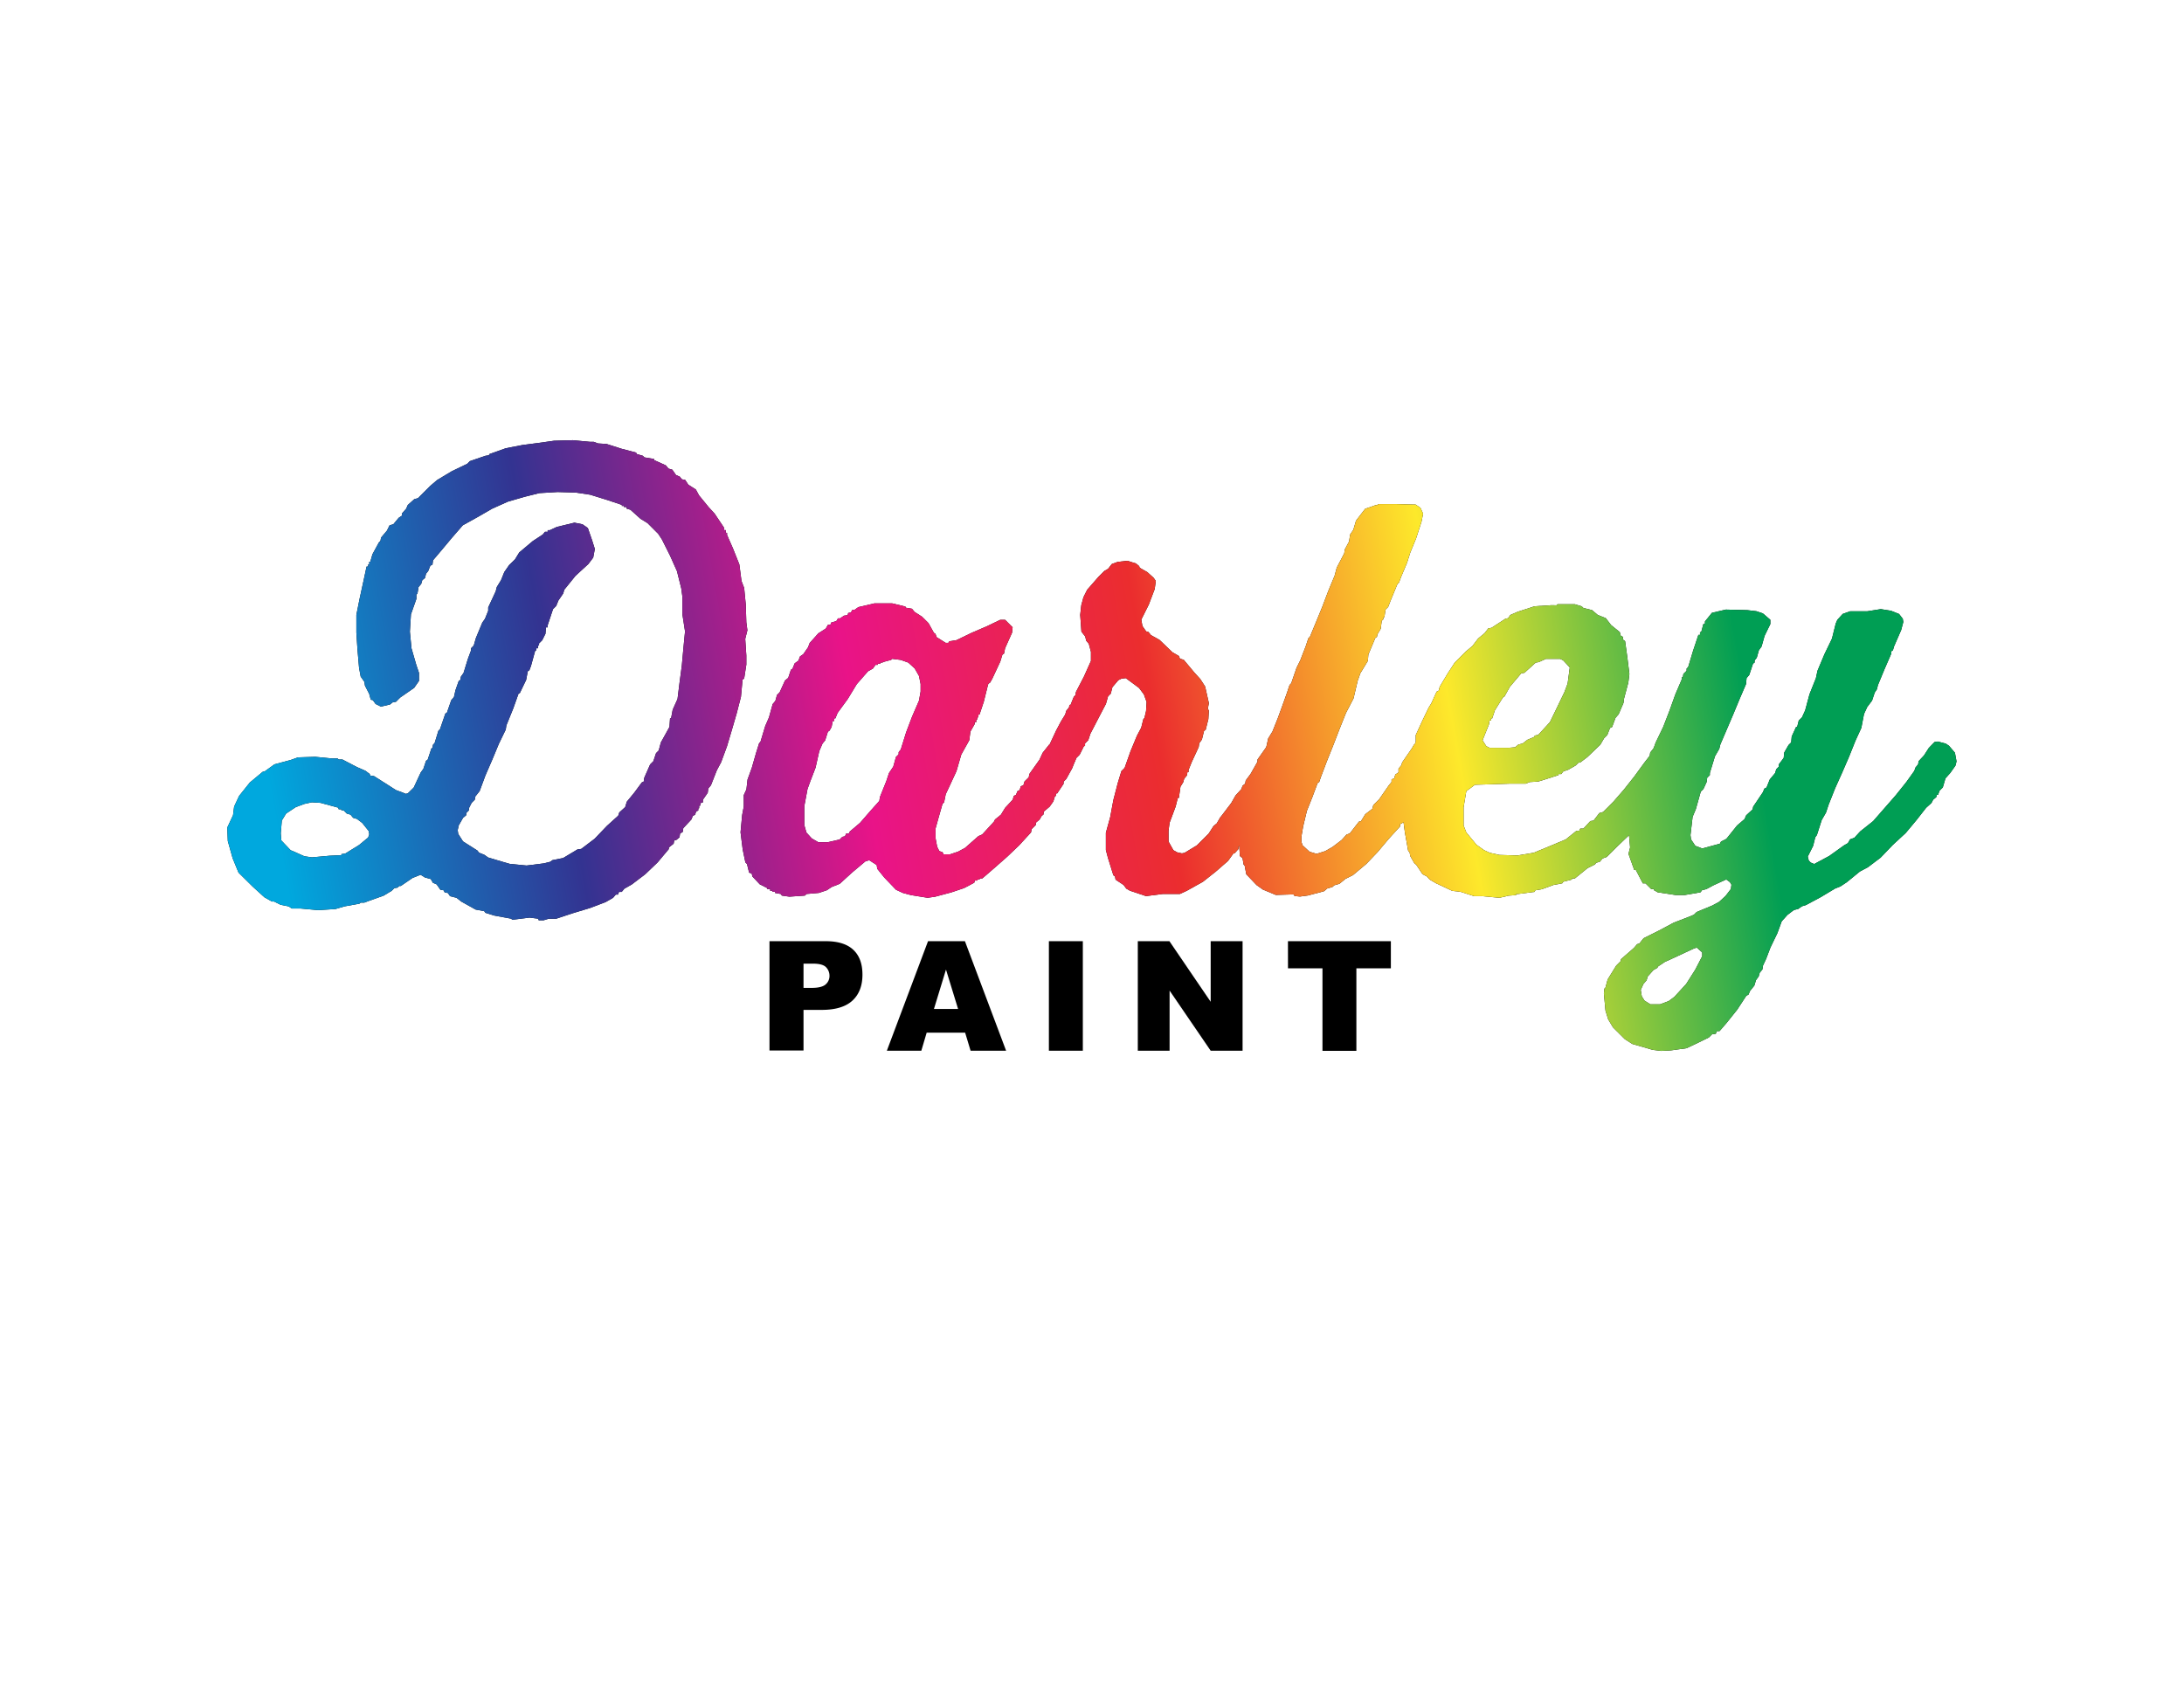 <svg id="Layer_1" data-name="Layer 1" xmlns="http://www.w3.org/2000/svg" xmlns:xlink="http://www.w3.org/1999/xlink" viewBox="0 0 760 589"><defs><style>.cls-1{fill:url(#Spectrum_);}</style><linearGradient id="Spectrum_" x1="100.07" y1="309.62" x2="603.99" y2="221.41" gradientUnits="userSpaceOnUse"><stop offset="0" stop-color="#00a8de"/><stop offset="0.2" stop-color="#333391"/><stop offset="0.4" stop-color="#e91388"/><stop offset="0.6" stop-color="#eb2d2e"/><stop offset="0.8" stop-color="#fde92b"/><stop offset="1" stop-color="#009e54"/></linearGradient></defs><path d="M141.18,276.28l.74-.19,2.05-2,2.42-5.22.94-1.31.93-2.79.56-.38,1.3-3.91.38-.19.18-1.12.56-.56,1.31-4.28.56-.56,1.86-5.41.56-.37,1.49-4.29.94-1.12.55-2.42,1.12-3.17.56-.37.19-1.12.93-1.31,1.49-4.85,1.12-3v-.74l.93-.94.75-2.61,2.24-5.4.93-1.31,1.12-2.79V211.4l2.61-5.6.37-1.49,1.49-2.42,1.12-2.8,1.68-2.42,2.05-2,1.49-2.42,4.66-3.92L188.9,186l.75-.93h.93v-.56h.75l2.42-1.12,6.15-1.49,2.8.56,1.86,1.3,1.49,4.29.94,3-.56,3-1.68,2.24-4.48,4.1-3.91,4.85-.37,1.3L194.31,209l-.75,1.87L192.44,212l-1.86,5.59v.74H190l-.19,2.24-1.12,2.24-1.11,1.12v.74h-.38v.94h-.56v.74h-.37l-1.49,5.41-.56,1.49-.56.37-.56,3-2.24,4.66h-.37l-1.86,5.22-2.43,6L176,253.9l-2.42,5-2.24,5.4-2.43,5.6-2,5.4-1.49,1.87-.19,1.12-1.11,1.12-.94,1.86v.74l-.93.94v.74l-1.12.94-1.49,2.61-.37,1.67.19,1.31,1.67,2.61,5,3.17.56.74,1.86.75,1.31.93,5,1.49,2.61.75,5.78.56,6-.75,2.23-.56.75-.56,3.73-.74,5-3,1.3-.18,4.67-3.54,4.28-4.48,3.92-3.54.37-1.12,2.05-1.86.56-1.87,2.61-3.17,2.61-3.54L224,272l.19-1.31,2.05-4.66,1.12-1.12.93-2.79.93-.94.75-2.79,3-5.41.19-3h.37l.56-3,1.68-3.73.74-6,.75-5.59.56-6.15.56-5.78-.93-6v-6.15l-.38-2.8-1.49-6-2.42-5.41-2.8-5.59-1.31-2-3.72-3.73-2.43-1.49-3.54-3.17-1.31-.38v-.55h-.93v-.38h-.74v-.37l-5-1.68-6-1.86-5-.75-6.33-.19-6.34.38-5.22,1.3-5.78,1.68-5.41,2.42-4.85,2.8-5.4,3-3.73,4.29L154,191.08,150.68,195l-.18,1.49-.75.38-.74,1.86-.75.93-.37,1.49-.93.75-.38,1.3-.93,1.12-.37,2.24-.38.37v1.49L143,213.82l-.37,6,.56,5.78,1.67,5.78.94,2.79v2.8l-1.68,2.42-4.85,3.36-1.49,1.49-1.12.19-.93.74-3.17.75-1.87-.93-.93-1.31-.74-.19-.56-2.05L127,238.62l-.19-1.31-1.3-1.86-.56-3-.56-6.52-.38-5.78V214l1.12-5.6,1.31-6,1.12-5.22h.55v-.75h.38v-.93h.37l.75-2.61,2.23-4.1.56-.56.19-1.12,2.05-2.42.93-1.87,1.31-.37,1.86-2.24,1.12-.74v-.75l1.49-1.68.56-1.3,2.24-2,1.3-.37,4.29-4.29,2.42-2.05,5-3,5.41-2.61.93-.93,5.4-1.86,1.31-.19v-.37L176,156l5.78-1.12,5.78-.75,5.22-.74,6.52-.19,6,.56h1.3l1.49.56,3,.19,5.22,1.67,5,1.31.37.56,2,.56.56.56,3.36.56v.37l4.1,1.86.93,1.12,1.31.37,1.3,1.87,1.31.56.75.93,1.11.19,1.12,1.68,2.61,1.67,1.12,2.05,3.36,4.11,2.05,2.23,3.35,5v.75h.56v.93H253v.75l2.05,4.66,2.23,5.59.75,5.78.93,2.43.56,5.77.19,6.16.37,2.79-.75,3,.38,5.78v3.17l-.75,4.84-.56.38-.56,6-1.49,5.78-1.68,5.78L253,259.68l-2.06,5.6-1.49,2.79-2.05,5.22-.93,1.12-.19,1.49-1.68,2.43v.93l-.74.19-.19.93h-.37v.93H243v.74l-.75.38-.37,1.12-.75.37-.56,1.3-2.79,3-.19,1.3-.93.56-.19,1.31-1.12.93-.74.19-.19,1.11-1.68,1.31v.56l-3.91,4.66-4.29,4.1-4.66,3.54-2.61,1.49-.93,1.12h-.93l-.38.93h-.74l-.94,1.12-2.61,1.5-5.4,2.05-6.15,1.86-5.6,1.86H191l-1.86.56h-1.68l-.19-.56-3-.37-6,.75-.38-.38-6-1.11-3-.94-.37-.56-3-.56-5-2.79-1.67-1.31-2.24-.56-.75-1.11-1.11-.19-.38-.75-1.12-.18-1.3-1.87-1.31-.56-.74-1.3-2.05-.56-1.5-.93-2.79,1.11-4.1,2.8h-.56l-.56.56-1.12.19-.93.93-2.8,1.68-5.22,1.86-1.49.56h-1.3l-.38.37-5.22.94-3.17.93-6,.37-6.16-.56h-3l-1.12-.74-2.79-.56-2.24-1.12h-.75L92,312.26l-4.1-3.73L83,303.68l-2.05-5-1.68-6L79.09,288l2-4.29.38-3L83.2,277l3.72-4.66,4.48-3.73.74-.18L95.5,266l5.59-1.49,2.61-.93,6-.19,5.78.56h2l.37.37h1.31l5,2.61,3,1.31,1.49,1.12.19.56,1.31.18,5,3.17,2.61,1.68,3,1.12ZM101.46,296l4.48,2,2.61.37,6.15-.56,4.1-.19v-.37l1.31-.18,4.85-3,3.16-2.61.38-1.12-.19-1.11-2.24-2.8L124.21,285l-1.31-.37-.93-1.12-1.3-.38-1.12-1.12h-.75v-.37h-.93l-.18-.56-6.16-1.67-3-.19-2.61.56-3,1.12-3.36,2.23-1.49,2.43-.37,4.47.18,2.43,3.36,3.54Z"/><path d="M343.83,238.24l-1.49,6-1.49,4.47h-.38v.94h-.37v.74h-.37v.93h-.56V252l-1.49,2.61-.38,3-2.79,5-1.68,5.78-2.42,5.22-1.31,2.79-.56,2.8-.56.56L326.49,285l-.93,3.35v3.36l.56,3,.75,1.49,1.11.38.38.74h2.23l2.8-.93,2.42-1.3,4.66-4.11,1.31-.56,4.1-4.47.37-.75,2.05-1.67,1.5-2.43,2.61-2.79.37-1.31.75-.37.55-1.31.75-.37.37-1.3.93-.38.38-1.3L358,270.5l.19-1.12,3.54-5,1.12-2.42,2.23-2.8.94-.56,2.79.38,2.8,1.3,2.05,2.05.56,2.24-1.12,2.8-2.05,3.73-.93.93v.74l-2.24,3.36h-.37V277h-.38l-.56,1.87-1.3,1.86-2,1.68-.19,1.12-.56.37-.74,1.3-1.31,1.12v.75l-1.49,1.49-.19,1.12-4.1,4.47-4.1,3.92-4.66,4.1-4.1,3.54h-.93v.37h-.75v.38h-.93l-.19.74-3.54,1.87L331,310.58l-5.6,1.49-2.61.37-5.78-.93-2.79-.74-2.43-1.12-4.1-4.29-2.42-3-.19-1.31-2.61-1.68-1.3.38-4.66,3.91-4.29,3.92-2.8,1.11-1.68,1.12-2.79.94-4.29.37-.56.56-5.41.37-2.61-.37-.37-.56-2.05-.37v-.38h-.93V310H268v-.56H267v-.37l-2.61-1.31L261.8,305l-.19-.94-.93-.37-.74-3-.56-.56-.93-4.48-.75-6,.56-6,.56-3v-3.92l.93-2.05.37-3.35,1.49-4.1,1.5-5.22,1.11-3.55.38-.18,1.68-5.59,1.3-3,1.3-4.66.94-1.12.56-2.05.93-.93,1.86-4.1,1.12-.93.93-2.8.56-.37.75-1.87,1.3-.93.56-1.49,1.12-.75,1.68-2.42.56-1.49,3-3.36,2.61-1.68.75-1.3H289l.19-.75,1.86-.56.56-.93h.75l1.3-.93,1.3-.19.19-.74.93-.19.56-.93h.75l1.3-.93,5.6-1.31h6.15l4.66,1.12v.37l2.24.38.93,1.12,2.61,1.67,2.24,2.24,1.86,3.36.56.37.37,1.12,3.17,2H330l.37-.56,2.42-.37,5.41-2.61,5.22-2.24,4.66-2.24h1.68l2.61,2.61-.19,1.87-2.42,5.4-.38,1.87-.56.37-.74,2.42-2.8,6-.74,1.3-.56.38ZM307.1,230.6h-.74V231h-.93v.38h-.75l-.93,1.3-1.68.93-3.92,4.48L295,243.28l-3.54,4.84L290.7,250h-.38v.93h-.55l-.38,2.05-.74,1.31-.56.37-.94,3-.93,1.12-1.12,2.61-1.3,5.78L281.94,272,281,274.6l-1.12,6v6.53l.75,2.61,1.86,2.05,2.24,1.3h3.36l4.1-.93.93-.93.93-.19.38-.93h.93l.37-.74,3.54-3,3.73-4.29,3-3.35.19-1.31,2.24-5.59.93-2.8,1.49-2.23.93-3.36.94-.93v-.75l.74-.93,1.87-6,2.05-5.41,2.42-5.59.56-3.17v-2.61l-.56-2.8-1.49-2.61-2.24-2.05-2.61-.93-3-.38-.37.38-2.8.74Z"/><path d="M424.93,284.11l3.54-4.66,1.49-2.62L432,274.6l.37-1.12.93-.75.19-1.11,1.67-2.24,2.43-4.29v-.75L441,259.5l1.87-1.12,3,.37,1.49.56,2.8,3v2.8l-1.12,3-2.05,3-.19.74-.56.37-.18.94h-.38V274h-.37v.74h-.56l-.18,1.31-4.11,4.66-.55.56-.38,1.3-3.17,5L433,292.31l-2.05,2.42v.75L429.59,297h-.37l-1.87,2.61-4.28,3.73-4.48,3.54L413,310l-2.42,1.12h-6l-5.78.74L393.24,310l-1.31-.75L391,308l-2.8-1.87L388,305l-.56-.38-1.87-6-.74-2.8v-6l1.49-5.4,1.12-6,1.49-5.78,1.3-4.28,1.12-1.12,2.05-5.78,2.24-5.41,1.49-2.8.75-3,.37-.37.56-2.43.19-3.16-.94-2.61-1.67-2.24L391.75,236l-1.5.18-1.11.56-2.05,2.43-.56,2.23-.94.94-.74,2.61-2.61,5-2.8,5.4-.74,2.24-1.12,1.12v.93h-.37l-1.5,3-1.12,1.12-.55,1.3-1.12.56-3.17-.19-2.05-.56-2.8-3.54v-1.49l2.61-5.59,1.68-3.17,1.49-2.43.37-1.3.93-1.12.19-.93h.37l1.12-2.8.56-.56.19-1.12,2.8-5.4,2.42-5.41v-3.17l-.75-2.8L378,223l-.37-1.5-1.31-1.67L375.9,214l.37-3.36.75-2.79,1.3-2.61,3.92-4.48,2.05-2.05,1.3-.75,1.31-1.67,2.05-.75,3.35-.37,3,.93,1.12.93.18.56,2.61,1.49,2.24,2,.75,1.12-.38,2.8-2.05,5.4-2.61,5.23.38,2.23,1.3,1.87.75.18.93,1.12,3,1.68,4.47,4.29,2.24,1.3.38.93,1.3.38,3.73,4.47,2.05,2.24,1.68,2.61,1.3,5.78-.37,2,.37.56-.18,3-.94,3.73-.56.37-.74,3-.93,1.3-.19,1.31-2.42,5.22-1.12,2.79v.75h-.37l-.19,1.12-.93,1.12-.38,1.3-.93,1.49-.56,3.92h-.37l-.75,3L407,286.34l-.37,2.8v3.73l1.68,3,1.3.75,1.68.37.93-.19,4.29-2.61,4.1-4.1,1.68-2.61,1.12-.93,1.3-2.24Z"/><path d="M479.18,175.79l.56-.37h5.78l6.53.18h.56l1.68,1.12.93,2.05-.56,2.8-1.87,5.78-2.05,5-1.12,3.54-2.05,4.85-.74,2-.56.56L484,208.79l-.93,2.42-.93.93-.38,2.61-.37.19v.56l-.56.56-.37,2.79-1.12,1.87-.19.93-.56.37-2.42,5.78L476,230l-2.61,4.29-.93,2.61L471,243.09l-2.61,5-2.24,5.6-2.23,5.78-2.24,5.59-2.05,5.41-.56,1.67-.56.38-1.87,5-1.86,4.66-1.3,5.41L452.9,291v2.05l.37,1.12,2.42,2.24,2.43.75,3-.94,2.61-1.49,3.17-2.42,1.68-1.87,1.12-.37,3.17-4.1.74-.19,1.49-2.42,2.43-1.86.37-1.31,2.05-2.05,3.36-4.85.93-1.12v-.93l.93-.37.37-1.31,1.12-.74v-1.31l.93-1.12.38-1.11,3.35-4.85.75-1.31,2.24-.93h1.86l2.8,1.12,1.67,2.42.56,2.8-.74,2.8-3.17,5-3.36,5-1.68,2.24-2.61,5.22-.74,1.12-1.68.93v.75l-3.91,4.29-3.92,4.66-3.91,4.1-4.67,3.91-2.61,1.31-2.05,1.68-1.86.56-.56.55-1.86.56-1.12.94-5.6,1.49-2.79.37-1.87-.19-.37-.56-6.15.19-4.48-1.86L437.24,308l-3.55-3.73-.56-3-.37-.38-.37-2.23-.93-.75-.38-6,.94-5.6.74-3.35v-2.05l1.68-4.29,1.86-5.78,2.61-5.22L440,263l1.31-6,1.49-2.42,1.86-4.66,1.5-4.1,1.67-4.66.93-2.8.57-.56,1.86-5.41,1.3-2.61,1.87-4.84.93-2.8.56-.56,2.24-5.41,2.05-5,2.05-5.41,2.24-5.4.74-2.8,2.61-5,.19-1.31,1.49-2.79.37-2.43,1.12-1.67.93-3.17,3.17-4.11,3.73-1.3Z"/><path d="M541.64,210.65l.37-.37h6l2.42.74.56.56,3,.75,2,1.68,2.8,1.12,1.86,2.42,3,2.42.37,1.31.75.37v.93l.74.56.75,5.41.74,6-.37,3-1.49,5.59-.19,1.49-1.68,3.92-1.11,1.3L561,253l-.75.37-.93,2.43-1.12,1.12-1.3,2.23-4.48,4.29L550,265.28l-.75.18-.93.93-2.61,1.5-1.68.56-.74.93h-.94v.37l-4.66,1.49-2.42.75-3,.18-1.31.56h-5.78l-5.78.19-6.15.19-3,2.23-.94,5.6v6.34l.94,2.42,3.54,4.29,2.61,1.86,2,.93,3.36.75,6.33.18,5.6-.93,5.4-2.23,5.78-2.43,3.73-3h.93l.38-.75H551l2.42-2.61,1.12-.18,2-2.61,1.31-.38,3.54-3.54,3.73-4.29,3.54-4.47,3.54-4.85,1.87-2.42.18-1.12,2.8-3.54,2.61-.75,2.61,1.31,2.05,1.49,1.12,2.61-.19,3.17h-.37l-.37,1.3-3.17,5-1.12,2.05-1.86,2.23-.56,1.31-2.43,2.61-.18,1.12-3.92,4.29-4.1,4.28-4.29,4.11-3.73,3.72-1.49.56-.93,1.12-1.31.38-.37.55-2.61,1.31L548,305.73H547v.37l-3,.75-.37.56-3,.56-4.11,1.49-2.23.37-.38.56-5.78.75h-.55v.37l-2.62.19-3.16.74-6-.56h-2.8l-4.66-1.49-3-.37-5.59-2.61-2.24-1.31L496.52,305l-1.49-.75-2.24-3.36-.56-.37-1.49-2.61-.18-1.12L490,296l-1.12-6.34-.75-5.59L488,278l1.11-5.78.56-4.47.56-.37,1.12-5.6,1.31-3.72v-2.24l2.23-4.85,2.24-4.66.93-1.49,1.87-4.1.74-.38L501,239l2.79-4.66,2.43-3.73,3.91-3.92,2.24-1.86,2-2.61,2.24-1.86,1.3-1.68,1.12-.19,4.85-3.17.93-.18.75-1.12,2.6-1.12L534,211l5.78-.37Zm1.3,18.64h-5l-2.42,1.12-1.12.19-3.92,3.54-1.12.19L525.42,239l-1.87,3.36-.56.37-2.79,4.47-.93,2.8h-.38v.74h-.56l-.18,1.31-2.24,5.59,1.3,2.05,1.12.56H525l2.24-.18,1.12-.94,1.49-.37,1.68-1.3,2.24-.94.37-.55,1.12-.19,4.1-4.48,2.42-5,2.61-5.41,1.12-3,.75-5.59-2.24-2.43Z"/><path d="M630,300.14l1.3.56,5.23-2.8,5.21-3.73,1.31-.74.74-1.31,1.5-.56,2.05-2.23,4.47-3.55,7.83-8.95,3.73-4.66,2.8-3.91.37-1.12.93-1.12.19-1.12,1.86-2,1.68-2.61,2-2.05,1.12-.18,2.8.74,1.11.75,2.06,2.42.55,3-.37,1.49L678.67,269,677,270.87l-.93,3.17-1.12,1.12-.56,1.49H674l-.19.74-1.12.94-.56,1.12-1.86,1.67-3.36,4.29-3.73,4.47L658.72,294l-4.29,4.47L650,301.82l-2.8,1.49L642.69,307l-2.24,1.49-1.87.74-5,3-5.22,2.79-1.3.38-1.31.93-1.49.37L622,318.41l-2,2.24-1.49,4.1-2.42,5-1.49,3.92-1.12,2.42-.19,1.31-.93,1.11-.37,1.31-.94,1.3-.56,1.87-1.49,1.86-.56,1.31-.74.37-3.17,4.85-3.73,4.66-2.42,2.8h-.94l-.37.93-1.3.18-1.12,1.12-5,2.43-2.79,1.3-5.41.75-3.36.18-3-.37-5.78-1.68-1.3-.37-2.61-1.68-4.11-4.1-1.67-2.8-.93-3-.56-6,.18-1.67.38-.38.74-2.79,3-4.85,1.5-1.49.18-.75,4.48-3.91,1.12-1.31.74-.18,1.49-1.87,5.22-2.61,5.22-2.79,5.78-2.24,1.31-.56.93-.93,5.41-2.24,2.42-1.3,2.24-2.06,1.86-2.42.19-1.49L602,307l-1.3-.94-4.47,2.06-2.43,1.3-1.49.37-.56.75-5.41.93H583l-6.15-.93-1.31-.75v-.37h-.93l-2-2h-.93l-2.43-4.66h-.56l-2-5.59.56-2.24-.56-6.34,1.12-6,.19-1.49.37-.37v-1.3l1.31-2.24.55-2,.56-.56.94-4.85.55-.37,1.87-5.41,2-5.59,2.61-5.41,2.24-5.78,2-5.59,2.24-5.22v-.75h.37l.18-1.12,1.12-1.11v-.75l.56-.56,1.68-5.59,1.86-5.59h.56V220H592l.74-2.79.56-.19v-.75l2.43-3,4.84-1.12,7.46.19,3.17.37,2.24.75,2.61,2.24v1.49l-2,4.1L613,225l-.93,1.3-.74,2.61-.75.93v.75l-.56.37-1.3,3.92-.94,1.12-.18,2.05-2.24,5.22-2.24,5.4-4.47,10.44-.37,1.5-1.5,2.6L595,269v.75l-.93.93-.19,1.49-1.12,2.43-.93.93-1.68,6L589,284.29l-.74,6.34.19,1.49,1.49,2.24,2.42.93,6.15-1.68.38-.74,1.86-.93,3.73-4.66,2.61-2.24.56-1.31,2.24-2.05.18-.93,3.36-5,.56-1.31.74-.37,1.12-2.8,1.87-2.24.37-1.3.93-.93V266l1.68-2.23.18-1.87,1.5-2.61.93-.93.18-2.05L625,253h.38l.56-2.24,1.12-1.11,1.11-2.43,1.5-5.59,2.23-5.59.56-2.61,2.43-5.78,2.61-5.41,1.3-5.22.56-1.3,1.87-2.06,2.6-.93h6l4.66-.74,3.54.56,2.8,1.11,1.31,1.68.18,1.12-.74,2.8L659.09,225l-.37,1.3-.56.37v.75L655.74,233l-2.24,5.41-.37,1.49-.75,1.12-.93,2.8-1.68,2.23-1.12,2.43-.93,4.84-2.05,4.48-2.24,5.59L641,269l-2.43,5.41L636.35,280l-.93,2.8-1.5,2.61-1.67,5.22-.56.75-.75,3-1.86,3.73.37,1.49.37.19Zm-40.64,30-5.6,2.61-4.47,2.05-2.24,1.5-.37.56-1.31.74-2,2.24-.37,1.3-1.12,1.31-.93,2.05.37,2.24.93,1.49,2.06,1.3h3.35l3-1.12,2-1.49,4.1-4.47,3.17-5,2.42-4.67v-1.3l-1.86-1.68-.75.19Z"/><path class="cls-1" d="M141.18,276.28l.74-.19,2.05-2,2.42-5.22.94-1.31.93-2.79.56-.38,1.3-3.91.38-.19.18-1.12.56-.56,1.31-4.28.56-.56,1.86-5.41.56-.37,1.49-4.29.94-1.12.55-2.42,1.12-3.17.56-.37.19-1.12.93-1.31,1.49-4.85,1.12-3v-.74l.93-.94.75-2.61,2.24-5.4.93-1.31,1.12-2.79V211.4l2.61-5.6.37-1.49,1.49-2.42,1.12-2.8,1.68-2.42,2.05-2,1.49-2.42,4.66-3.92L188.9,186l.75-.93h.93v-.56h.75l2.42-1.12,6.15-1.49,2.8.56,1.86,1.3,1.49,4.29.94,3-.56,3-1.68,2.24-4.48,4.1-3.91,4.85-.37,1.3L194.31,209l-.75,1.87L192.44,212l-1.86,5.59v.74H190l-.19,2.24-1.12,2.24-1.11,1.12v.74h-.38v.94h-.56v.74h-.37l-1.49,5.41-.56,1.49-.56.37-.56,3-2.24,4.66h-.37l-1.86,5.22-2.43,6L176,253.9l-2.42,5-2.24,5.4-2.43,5.6-2,5.4-1.49,1.87-.19,1.12-1.11,1.12-.94,1.86v.74l-.93.94v.74l-1.12.94-1.49,2.61-.37,1.67.19,1.31,1.67,2.61,5,3.17.56.74,1.86.75,1.31.93,5,1.49,2.61.75,5.78.56,6-.75,2.23-.56.75-.56,3.73-.74,5-3,1.3-.18,4.67-3.54,4.28-4.48,3.92-3.54.37-1.12,2.05-1.86.56-1.87,2.61-3.17,2.61-3.54L224,272l.19-1.31,2.05-4.66,1.12-1.12.93-2.79.93-.94.75-2.79,3-5.41.19-3h.37l.56-3,1.68-3.73.74-6,.75-5.59.56-6.15.56-5.78-.93-6v-6.15l-.38-2.8-1.49-6-2.42-5.41-2.8-5.59-1.31-2-3.72-3.73-2.43-1.49-3.54-3.17-1.31-.38v-.55h-.93v-.38h-.74v-.37l-5-1.68-6-1.86-5-.75-6.33-.19-6.34.38-5.22,1.3-5.78,1.68-5.41,2.42-4.85,2.8-5.4,3-3.73,4.29L154,191.08,150.68,195l-.18,1.49-.75.38-.74,1.86-.75.93-.37,1.49-.93.75-.38,1.3-.93,1.12-.37,2.24-.38.37v1.49L143,213.82l-.37,6,.56,5.78,1.67,5.78.94,2.79v2.8l-1.68,2.42-4.85,3.36-1.49,1.49-1.12.19-.93.74-3.17.75-1.87-.93-.93-1.31-.74-.19-.56-2.05L127,238.62l-.19-1.31-1.3-1.86-.56-3-.56-6.52-.38-5.78V214l1.12-5.6,1.31-6,1.12-5.22h.55v-.75h.38v-.93h.37l.75-2.61,2.23-4.1.56-.56.19-1.12,2.05-2.42.93-1.87,1.31-.37,1.86-2.24,1.12-.74v-.75l1.49-1.68.56-1.3,2.24-2,1.3-.37,4.29-4.29,2.42-2.05,5-3,5.41-2.61.93-.93,5.4-1.86,1.31-.19v-.37L176,156l5.78-1.12,5.78-.75,5.22-.74,6.52-.19,6,.56h1.3l1.49.56,3,.19,5.22,1.67,5,1.31.37.56,2,.56.56.56,3.36.56v.37l4.1,1.86.93,1.12,1.31.37,1.3,1.87,1.31.56.75.93,1.11.19,1.12,1.68,2.61,1.67,1.12,2.05,3.36,4.11,2.05,2.23,3.35,5v.75h.56v.93H253v.75l2.05,4.66,2.23,5.59.75,5.78.93,2.43.56,5.77.19,6.16.37,2.79-.75,3,.38,5.78v3.17l-.75,4.84-.56.38-.56,6-1.49,5.78-1.68,5.78L253,259.68l-2.06,5.6-1.49,2.79-2.05,5.22-.93,1.12-.19,1.49-1.68,2.43v.93l-.74.19-.19.93h-.37v.93H243v.74l-.75.38-.37,1.12-.75.37-.56,1.3-2.79,3-.19,1.3-.93.56-.19,1.31-1.12.93-.74.19-.19,1.11-1.68,1.31v.56l-3.91,4.66-4.29,4.1-4.66,3.54-2.61,1.49-.93,1.12h-.93l-.38.93h-.74l-.94,1.12-2.61,1.5-5.4,2.05-6.15,1.86-5.6,1.86H191l-1.86.56h-1.68l-.19-.56-3-.37-6,.75-.38-.38-6-1.11-3-.94-.37-.56-3-.56-5-2.79-1.67-1.31-2.24-.56-.75-1.11-1.11-.19-.38-.75-1.12-.18-1.3-1.87-1.31-.56-.74-1.3-2.05-.56-1.5-.93-2.79,1.11-4.1,2.8h-.56l-.56.56-1.12.19-.93.93-2.8,1.68-5.22,1.86-1.49.56h-1.3l-.38.37-5.22.94-3.17.93-6,.37-6.16-.56h-3l-1.12-.74-2.79-.56-2.24-1.12h-.75L92,312.26l-4.1-3.73L83,303.68l-2.05-5-1.68-6L79.09,288l2-4.29.38-3L83.2,277l3.72-4.66,4.48-3.73.74-.18L95.5,266l5.59-1.49,2.61-.93,6-.19,5.78.56h2l.37.37h1.31l5,2.61,3,1.31,1.49,1.12.19.56,1.31.18,5,3.17,2.61,1.68,3,1.12ZM101.46,296l4.48,2,2.61.37,6.15-.56,4.1-.19v-.37l1.31-.18,4.85-3,3.16-2.61.38-1.12-.19-1.11-2.24-2.8L124.21,285l-1.31-.37-.93-1.12-1.3-.38-1.12-1.12h-.75v-.37h-.93l-.18-.56-6.16-1.67-3-.19-2.61.56-3,1.12-3.36,2.23-1.49,2.43-.37,4.47.18,2.43,3.36,3.54Z"/><path class="cls-1" d="M343.83,238.24l-1.49,6-1.49,4.47h-.38v.94h-.37v.74h-.37v.93h-.56V252l-1.49,2.61-.38,3-2.79,5-1.68,5.78-2.42,5.22-1.31,2.79-.56,2.8-.56.56L326.49,285l-.93,3.35v3.36l.56,3,.75,1.49,1.11.38.38.74h2.23l2.8-.93,2.42-1.3,4.66-4.11,1.31-.56,4.1-4.47.37-.75,2.05-1.67,1.5-2.43,2.61-2.79.37-1.31.75-.37.55-1.31.75-.37.37-1.3.93-.38.38-1.3L358,270.5l.19-1.12,3.54-5,1.12-2.42,2.23-2.8.94-.56,2.79.38,2.8,1.3,2.05,2.05.56,2.24-1.12,2.8-2.05,3.73-.93.93v.74l-2.24,3.36h-.37V277h-.38l-.56,1.87-1.3,1.86-2,1.68-.19,1.12-.56.37-.74,1.3-1.31,1.12v.75l-1.49,1.49-.19,1.12-4.1,4.47-4.1,3.92-4.66,4.1-4.1,3.54h-.93v.37h-.75v.38h-.93l-.19.74-3.54,1.87L331,310.58l-5.6,1.49-2.61.37-5.78-.93-2.79-.74-2.43-1.12-4.1-4.29-2.42-3-.19-1.31-2.61-1.68-1.3.38-4.66,3.91-4.29,3.92-2.8,1.11-1.68,1.12-2.79.94-4.29.37-.56.56-5.41.37-2.61-.37-.37-.56-2.05-.37v-.38h-.93V310H268v-.56H267v-.37l-2.61-1.31L261.8,305l-.19-.94-.93-.37-.74-3-.56-.56-.93-4.48-.75-6,.56-6,.56-3v-3.92l.93-2.05.37-3.35,1.49-4.1,1.5-5.22,1.11-3.55.38-.18,1.68-5.59,1.3-3,1.3-4.66.94-1.12.56-2.05.93-.93,1.86-4.1,1.12-.93.93-2.8.56-.37.75-1.87,1.3-.93.56-1.49,1.12-.75,1.68-2.42.56-1.49,3-3.36,2.61-1.68.75-1.3H289l.19-.75,1.86-.56.56-.93h.75l1.3-.93,1.3-.19.19-.74.93-.19.56-.93h.75l1.3-.93,5.6-1.31h6.15l4.66,1.12v.37l2.24.38.93,1.12,2.61,1.67,2.24,2.24,1.86,3.36.56.37.37,1.12,3.17,2H330l.37-.56,2.42-.37,5.41-2.61,5.22-2.24,4.66-2.24h1.68l2.61,2.61-.19,1.87-2.42,5.4-.38,1.87-.56.37-.74,2.42-2.8,6-.74,1.3-.56.38ZM307.1,230.6h-.74V231h-.93v.38h-.75l-.93,1.3-1.68.93-3.92,4.48L295,243.28l-3.54,4.84L290.7,250h-.38v.93h-.55l-.38,2.05-.74,1.31-.56.37-.94,3-.93,1.12-1.12,2.61-1.3,5.78L281.94,272,281,274.6l-1.12,6v6.53l.75,2.61,1.86,2.05,2.24,1.3h3.36l4.1-.93.93-.93.93-.19.38-.93h.93l.37-.74,3.54-3,3.73-4.29,3-3.35.19-1.31,2.24-5.59.93-2.8,1.49-2.23.93-3.36.94-.93v-.75l.74-.93,1.87-6,2.05-5.41,2.42-5.59.56-3.17v-2.61l-.56-2.8-1.49-2.61-2.24-2.05-2.61-.93-3-.38-.37.38-2.8.74Z"/><path class="cls-1" d="M424.93,284.11l3.54-4.66,1.49-2.62L432,274.6l.37-1.12.93-.75.19-1.11,1.67-2.24,2.43-4.29v-.75L441,259.5l1.87-1.12,3,.37,1.49.56,2.8,3v2.8l-1.12,3-2.05,3-.19.74-.56.37-.18.94h-.38V274h-.37v.74h-.56l-.18,1.31-4.11,4.66-.55.56-.38,1.3-3.17,5L433,292.31l-2.05,2.42v.75L429.59,297h-.37l-1.87,2.61-4.28,3.73-4.48,3.54L413,310l-2.42,1.12h-6l-5.78.74L393.24,310l-1.31-.75L391,308l-2.8-1.87L388,305l-.56-.38-1.87-6-.74-2.8v-6l1.49-5.4,1.12-6,1.49-5.78,1.3-4.28,1.12-1.12,2.05-5.78,2.24-5.41,1.49-2.8.75-3,.37-.37.56-2.43.19-3.16-.94-2.61-1.67-2.24L391.75,236l-1.5.18-1.11.56-2.05,2.43-.56,2.23-.94.94-.74,2.61-2.61,5-2.8,5.4-.74,2.24-1.12,1.12v.93h-.37l-1.5,3-1.12,1.12-.55,1.3-1.12.56-3.17-.19-2.05-.56-2.8-3.54v-1.49l2.61-5.59,1.68-3.17,1.49-2.43.37-1.3.93-1.12.19-.93h.37l1.12-2.8.56-.56.19-1.12,2.8-5.4,2.42-5.41v-3.17l-.75-2.8L378,223l-.37-1.5-1.31-1.67L375.9,214l.37-3.36.75-2.79,1.3-2.61,3.92-4.48,2.05-2.05,1.3-.75,1.31-1.67,2.05-.75,3.35-.37,3,.93,1.12.93.18.56,2.61,1.49,2.24,2,.75,1.12-.38,2.8-2.05,5.4-2.61,5.23.38,2.23,1.3,1.87.75.18.93,1.12,3,1.68,4.47,4.29,2.24,1.3.38.93,1.3.38,3.73,4.47,2.05,2.24,1.68,2.61,1.3,5.78-.37,2,.37.56-.18,3-.94,3.73-.56.37-.74,3-.93,1.3-.19,1.31-2.42,5.22-1.12,2.79v.75h-.37l-.19,1.12-.93,1.12-.38,1.3-.93,1.49-.56,3.92h-.37l-.75,3L407,286.34l-.37,2.8v3.73l1.68,3,1.3.75,1.68.37.93-.19,4.29-2.61,4.1-4.1,1.68-2.61,1.12-.93,1.3-2.24Z"/><path class="cls-1" d="M479.18,175.79l.56-.37h5.78l6.53.18h.56l1.68,1.12.93,2.05-.56,2.8-1.87,5.78-2.05,5-1.12,3.54-2.05,4.85-.74,2-.56.56L484,208.79l-.93,2.42-.93.93-.38,2.61-.37.19v.56l-.56.56-.37,2.79-1.12,1.87-.19.93-.56.37-2.42,5.78L476,230l-2.61,4.29-.93,2.61L471,243.09l-2.61,5-2.24,5.6-2.23,5.78-2.24,5.59-2.05,5.41-.56,1.67-.56.38-1.87,5-1.86,4.66-1.3,5.41L452.9,291v2.05l.37,1.12,2.42,2.24,2.43.75,3-.94,2.61-1.49,3.17-2.42,1.68-1.87,1.12-.37,3.17-4.1.74-.19,1.49-2.42,2.43-1.86.37-1.31,2.05-2.05,3.36-4.85.93-1.12v-.93l.93-.37.37-1.31,1.12-.74v-1.31l.93-1.12.38-1.11,3.35-4.85.75-1.31,2.24-.93h1.86l2.8,1.12,1.67,2.42.56,2.8-.74,2.8-3.17,5-3.36,5-1.68,2.24-2.61,5.22-.74,1.12-1.68.93v.75l-3.91,4.29-3.92,4.66-3.91,4.1-4.67,3.91-2.61,1.31-2.05,1.68-1.86.56-.56.55-1.86.56-1.12.94-5.6,1.49-2.79.37-1.87-.19-.37-.56-6.15.19-4.48-1.86L437.24,308l-3.55-3.73-.56-3-.37-.38-.37-2.23-.93-.75-.38-6,.94-5.6.74-3.35v-2.05l1.68-4.29,1.86-5.78,2.61-5.22L440,263l1.31-6,1.49-2.42,1.86-4.66,1.5-4.1,1.67-4.66.93-2.8.57-.56,1.86-5.41,1.3-2.61,1.87-4.84.93-2.8.56-.56,2.24-5.41,2.05-5,2.05-5.41,2.24-5.4.74-2.8,2.61-5,.19-1.31,1.49-2.79.37-2.43,1.12-1.67.93-3.17,3.17-4.11,3.73-1.3Z"/><path class="cls-1" d="M541.64,210.65l.37-.37h6l2.42.74.56.56,3,.75,2,1.68,2.8,1.12,1.86,2.42,3,2.42.37,1.31.75.37v.93l.74.56.75,5.41.74,6-.37,3-1.49,5.59-.19,1.49-1.68,3.92-1.11,1.3L561,253l-.75.37-.93,2.43-1.12,1.12-1.3,2.23-4.48,4.29L550,265.28l-.75.18-.93.93-2.61,1.5-1.68.56-.74.93h-.94v.37l-4.66,1.49-2.42.75-3,.18-1.31.56h-5.78l-5.78.19-6.15.19-3,2.23-.94,5.6v6.34l.94,2.42,3.54,4.29,2.61,1.86,2,.93,3.36.75,6.33.18,5.6-.93,5.4-2.23,5.78-2.43,3.73-3h.93l.38-.75H551l2.42-2.61,1.12-.18,2-2.61,1.31-.38,3.54-3.54,3.73-4.29,3.54-4.47,3.54-4.85,1.87-2.42.18-1.12,2.8-3.54,2.61-.75,2.61,1.31,2.05,1.49,1.12,2.61-.19,3.17h-.37l-.37,1.3-3.17,5-1.12,2.05-1.86,2.23-.56,1.31-2.43,2.61-.18,1.12-3.92,4.29-4.1,4.28-4.29,4.11-3.73,3.72-1.49.56-.93,1.12-1.31.38-.37.55-2.61,1.31L548,305.73H547v.37l-3,.75-.37.56-3,.56-4.11,1.49-2.23.37-.38.56-5.78.75h-.55v.37l-2.62.19-3.16.74-6-.56h-2.8l-4.66-1.49-3-.37-5.59-2.61-2.24-1.31L496.52,305l-1.49-.75-2.24-3.36-.56-.37-1.49-2.61-.18-1.12L490,296l-1.12-6.34-.75-5.59L488,278l1.11-5.78.56-4.47.56-.37,1.12-5.6,1.31-3.72v-2.24l2.23-4.85,2.24-4.66.93-1.49,1.87-4.1.74-.38L501,239l2.79-4.66,2.43-3.73,3.91-3.92,2.24-1.86,2-2.61,2.24-1.86,1.3-1.68,1.12-.19,4.85-3.17.93-.18.75-1.12,2.6-1.12L534,211l5.78-.37Zm1.3,18.64h-5l-2.42,1.12-1.12.19-3.92,3.54-1.12.19L525.42,239l-1.87,3.36-.56.37-2.79,4.47-.93,2.8h-.38v.74h-.56l-.18,1.31-2.24,5.59,1.3,2.05,1.12.56H525l2.24-.18,1.12-.94,1.49-.37,1.68-1.3,2.24-.94.37-.55,1.12-.19,4.1-4.48,2.42-5,2.61-5.41,1.12-3,.75-5.59-2.24-2.43Z"/><path class="cls-1" d="M630,300.14l1.3.56,5.23-2.8,5.21-3.73,1.31-.74.74-1.31,1.5-.56,2.05-2.23,4.47-3.55,7.83-8.95,3.73-4.66,2.8-3.91.37-1.12.93-1.12.19-1.12,1.86-2,1.68-2.61,2-2.05,1.12-.18,2.8.74,1.11.75,2.06,2.42.55,3-.37,1.49L678.67,269,677,270.87l-.93,3.17-1.12,1.12-.56,1.49H674l-.19.74-1.12.94-.56,1.12-1.86,1.67-3.36,4.29-3.73,4.47L658.72,294l-4.29,4.47L650,301.82l-2.8,1.49L642.69,307l-2.24,1.49-1.87.74-5,3-5.22,2.79-1.3.38-1.31.93-1.49.37L622,318.41l-2,2.24-1.49,4.1-2.42,5-1.49,3.92-1.12,2.42-.19,1.31-.93,1.11-.37,1.31-.94,1.3-.56,1.87-1.49,1.86-.56,1.31-.74.37-3.17,4.85-3.73,4.66-2.42,2.8h-.94l-.37.93-1.3.18-1.12,1.12-5,2.43-2.79,1.3-5.41.75-3.36.18-3-.37-5.78-1.68-1.3-.37-2.61-1.68-4.11-4.1-1.67-2.8-.93-3-.56-6,.18-1.67.38-.38.74-2.79,3-4.85,1.5-1.49.18-.75,4.48-3.91,1.12-1.31.74-.18,1.49-1.87,5.22-2.61,5.22-2.79,5.78-2.24,1.31-.56.93-.93,5.41-2.24,2.42-1.3,2.24-2.06,1.86-2.42.19-1.49L602,307l-1.3-.94-4.47,2.06-2.43,1.3-1.49.37-.56.75-5.41.93H583l-6.15-.93-1.31-.75v-.37h-.93l-2-2h-.93l-2.43-4.66h-.56l-2-5.59.56-2.24-.56-6.34,1.12-6,.19-1.49.37-.37v-1.3l1.31-2.24.55-2,.56-.56.94-4.85.55-.37,1.87-5.41,2-5.59,2.61-5.41,2.24-5.78,2-5.59,2.24-5.22v-.75h.37l.18-1.12,1.12-1.11v-.75l.56-.56,1.68-5.59,1.86-5.59h.56V220H592l.74-2.79.56-.19v-.75l2.43-3,4.84-1.12,7.46.19,3.17.37,2.24.75,2.61,2.24v1.49l-2,4.1L613,225l-.93,1.3-.74,2.61-.75.93v.75l-.56.37-1.3,3.92-.94,1.12-.18,2.05-2.24,5.22-2.24,5.4-4.47,10.44-.37,1.5-1.5,2.6L595,269v.75l-.93.93-.19,1.49-1.12,2.43-.93.93-1.68,6L589,284.29l-.74,6.34.19,1.49,1.49,2.24,2.42.93,6.15-1.68.38-.74,1.86-.93,3.73-4.66,2.61-2.24.56-1.31,2.24-2.05.18-.93,3.36-5,.56-1.31.74-.37,1.12-2.8,1.87-2.24.37-1.3.93-.93V266l1.68-2.23.18-1.87,1.5-2.61.93-.93.18-2.05L625,253h.38l.56-2.24,1.12-1.11,1.11-2.43,1.5-5.59,2.23-5.59.56-2.61,2.43-5.78,2.61-5.41,1.3-5.22.56-1.3,1.87-2.06,2.6-.93h6l4.66-.74,3.54.56,2.8,1.11,1.31,1.68.18,1.12-.74,2.8L659.09,225l-.37,1.3-.56.37v.75L655.74,233l-2.24,5.41-.37,1.49-.75,1.12-.93,2.8-1.68,2.23-1.12,2.43-.93,4.84-2.05,4.48-2.24,5.59L641,269l-2.43,5.41L636.35,280l-.93,2.8-1.5,2.61-1.67,5.22-.56.75-.75,3-1.86,3.73.37,1.49.37.19Zm-40.64,30-5.6,2.61-4.47,2.05-2.24,1.5-.37.56-1.31.74-2,2.24-.37,1.3-1.12,1.31-.93,2.05.37,2.24.93,1.49,2.06,1.3h3.35l3-1.12,2-1.49,4.1-4.47,3.17-5,2.42-4.67v-1.3l-1.86-1.68-.75.19Z"/><path d="M267.77,327.55h19.58q6.4,0,9.59,3t3.18,8.66q0,5.78-3.47,9t-10.6,3.25h-6.44v14.14H267.77Zm11.84,16.25h2.88c2.27,0,3.87-.39,4.79-1.18a3.84,3.84,0,0,0,1.37-3,4.24,4.24,0,0,0-1.19-3c-.8-.83-2.3-1.25-4.5-1.25h-3.35Z"/><path d="M335.85,359.38H322.47l-1.86,6.29h-12l14.33-38.12h12.84l14.33,38.12H337.75Zm-2.45-8.24-4.21-13.71L325,351.14Z"/><path d="M365,327.55h11.81v38.12H365Z"/><path d="M395.94,327.55h11l14.36,21.09V327.55h11.1v38.12h-11.1L407,344.74v20.93H395.94Z"/><path d="M448.19,327.55H484V337H472v28.71H460.2V337h-12Z"/></svg>